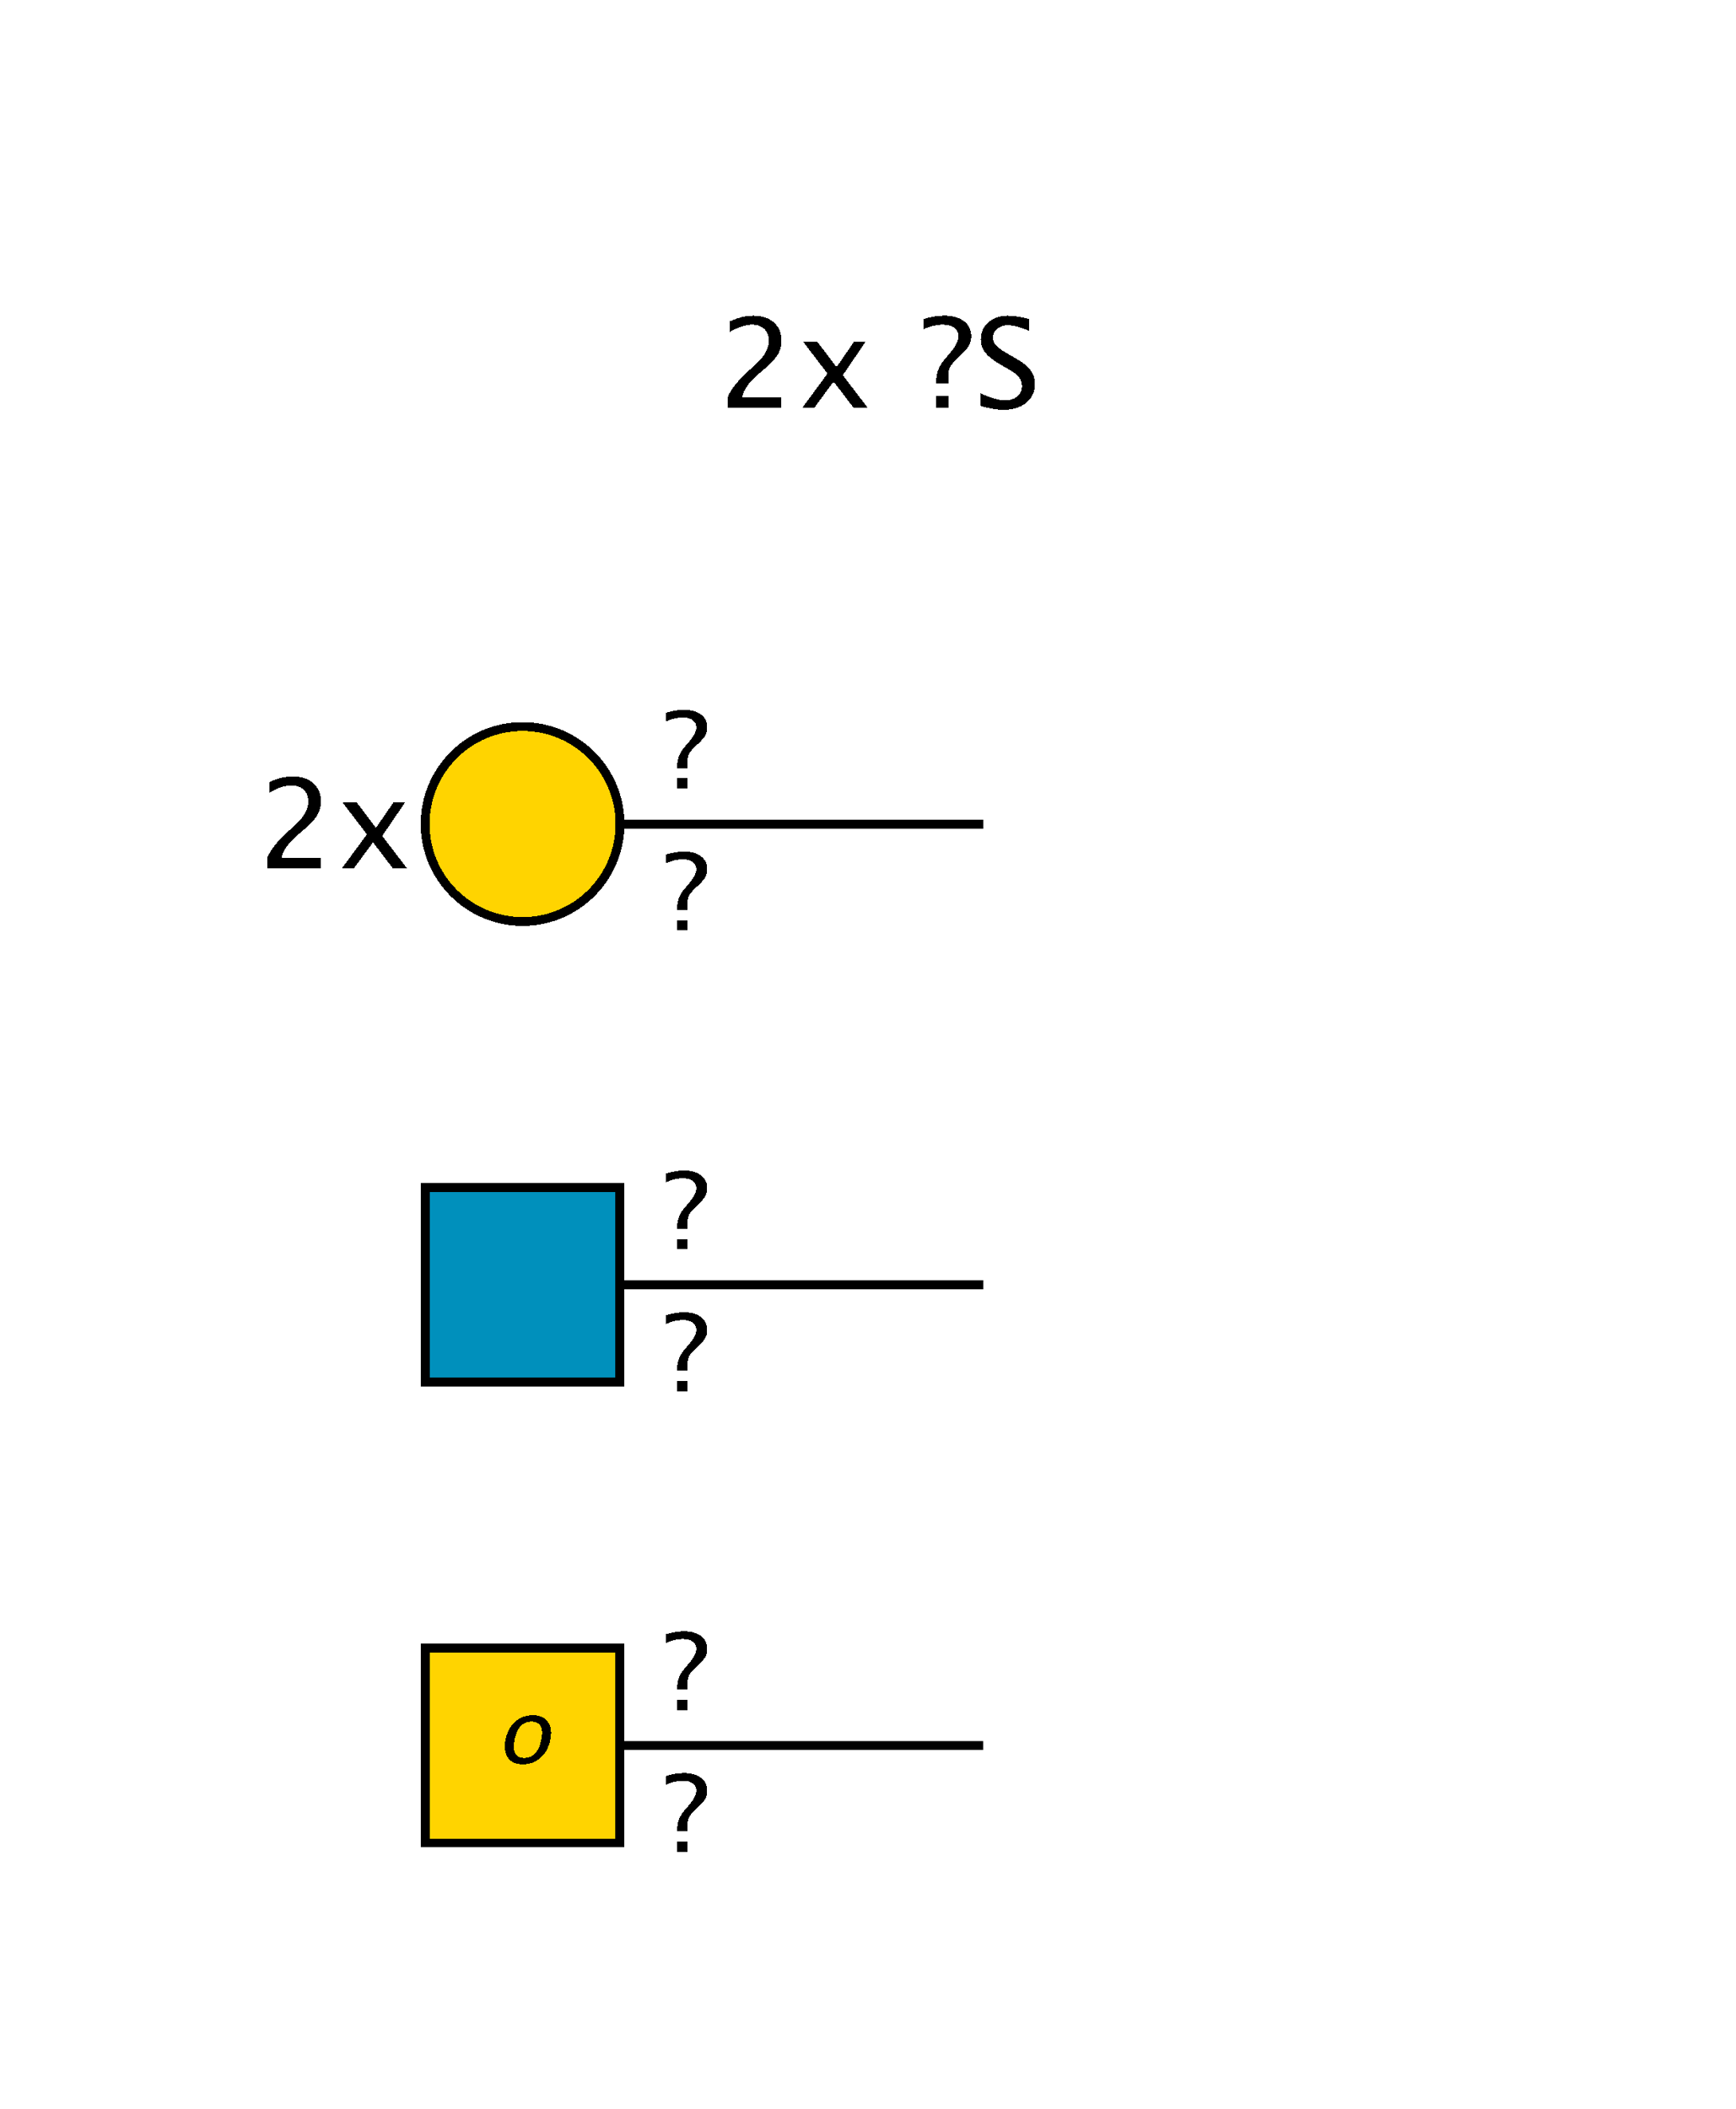 <?xml version="1.0"?>
<!DOCTYPE svg PUBLIC '-//W3C//DTD SVG 1.0//EN'
          'http://www.w3.org/TR/2001/REC-SVG-20010904/DTD/svg10.dtd'>
<svg xmlns:xlink="http://www.w3.org/1999/xlink" style="fill-opacity:1; color-rendering:auto; color-interpolation:auto; text-rendering:auto; stroke:black; stroke-linecap:square; stroke-miterlimit:10; shape-rendering:auto; stroke-opacity:1; fill:black; stroke-dasharray:none; font-weight:normal; stroke-width:1; font-family:'Dialog'; font-style:normal; stroke-linejoin:miter; font-size:12px; stroke-dashoffset:0; image-rendering:auto;" viewBox="0 0 196 238" xmlns="http://www.w3.org/2000/svg"
><!--Generated by the Batik Graphics2D SVG Generator--><defs id="genericDefs"
  /><g
  ><defs id="defs1"
    ><clipPath clipPathUnits="userSpaceOnUse" id="clipPath1"
      ><path d="M48 186 L70 186 L70 208 L48 208 L48 186 Z"
      /></clipPath
      ><clipPath clipPathUnits="userSpaceOnUse" id="clipPath2"
      ><path d="M48 134 L70 134 L70 156 L48 156 L48 134 Z"
      /></clipPath
      ><clipPath clipPathUnits="userSpaceOnUse" id="clipPath3"
      ><path d="M70 93 C70 99.075 65.075 104 59 104 C52.925 104 48 99.075 48 93 C48 86.925 52.925 82 59 82 C65.075 82 70 86.925 70 93 Z"
      /></clipPath
    ></defs
    ><g style="fill:white; text-rendering:optimizeSpeed; stroke:white;"
    ><rect x="0" width="196" height="238" y="0" style="stroke:none;"
      /><polygon style="fill:none; stroke:black;" points=" 111 197 59 197"
      /><rect x="48" y="186" width="22" style="clip-path:url(#clipPath1); shape-rendering:crispEdges; stroke:none;" height="22"
      /><rect x="48" y="186" width="22" style="clip-path:url(#clipPath1); fill:rgb(255,212,0); shape-rendering:crispEdges; stroke:none;" height="22"
      /><rect x="48" y="186" width="22" style="clip-path:url(#clipPath1); fill:none; shape-rendering:crispEdges; stroke:black;" height="22"
      /><rect x="48" y="186" width="22" style="fill:none; shape-rendering:crispEdges; stroke:black;" height="22"
    /></g
    ><g style="font-style:italic; text-rendering:optimizeSpeed; font-size:10px; shape-rendering:crispEdges;"
    ><path style="stroke:none;" d="M59.013 199.122 Q57.875 199.122 57.347 198.368 Q56.819 197.613 57.072 196.349 Q57.328 195.069 58.158 194.325 Q58.988 193.58 60.155 193.58 Q61.322 193.58 61.855 194.325 Q62.387 195.069 62.133 196.339 Q61.873 197.638 61.041 198.38 Q60.209 199.122 59.013 199.122 ZM59.172 198.399 Q60.7 198.399 61.112 196.339 Q61.52 194.303 60.011 194.303 Q58.507 194.303 58.098 196.349 Q57.688 198.399 59.172 198.399 Z"
    /></g
    ><g style="fill:white; text-rendering:optimizeSpeed; shape-rendering:crispEdges; stroke:white;"
    ><rect x="75" width="5" height="9" y="184" style="stroke:none;"
      /><path d="M76.465 193 L76.465 191.846 L77.619 191.846 L77.619 193 ZM76.465 190.685 L76.465 190.369 Q76.465 189.25 77.326 188.266 L77.695 187.838 Q78.615 186.783 78.615 186.109 Q78.615 185.588 78.211 185.283 Q77.807 184.978 77.121 184.978 Q76.225 184.978 75.217 185.412 L75.217 184.434 Q76.301 184.106 77.244 184.106 Q78.439 184.106 79.143 184.642 Q79.846 185.178 79.846 186.092 Q79.846 186.607 79.644 186.98 Q79.441 187.352 78.867 187.897 L78.504 188.236 Q77.959 188.752 77.789 189.101 Q77.619 189.449 77.619 190.041 L77.619 190.685 Z" style="fill:black; stroke:none;"
      /><rect x="75" width="5" height="9" y="200" style="stroke:none;"
      /><path d="M76.465 209 L76.465 207.846 L77.619 207.846 L77.619 209 ZM76.465 206.685 L76.465 206.369 Q76.465 205.25 77.326 204.266 L77.695 203.838 Q78.615 202.783 78.615 202.109 Q78.615 201.588 78.211 201.283 Q77.807 200.978 77.121 200.978 Q76.225 200.978 75.217 201.412 L75.217 200.434 Q76.301 200.106 77.244 200.106 Q78.439 200.106 79.143 200.642 Q79.846 201.178 79.846 202.092 Q79.846 202.607 79.644 202.98 Q79.441 203.352 78.867 203.897 L78.504 204.236 Q77.959 204.752 77.789 205.101 Q77.619 205.449 77.619 206.041 L77.619 206.685 Z" style="fill:black; stroke:none;"
      /><polygon style="fill:none; stroke:black;" points=" 111 145 59 145"
      /><rect x="48" y="134" width="22" style="clip-path:url(#clipPath2); stroke:none;" height="22"
      /><rect x="48" y="134" width="22" style="clip-path:url(#clipPath2); fill:rgb(0,144,188); stroke:none;" height="22"
      /><rect x="48" y="134" width="22" style="clip-path:url(#clipPath2); fill:none; stroke:black;" height="22"
      /><rect x="48" y="134" width="22" style="fill:none; stroke:black;" height="22"
      /><rect x="75" width="5" height="9" y="132" style="stroke:none;"
      /><path d="M76.465 141 L76.465 139.846 L77.619 139.846 L77.619 141 ZM76.465 138.685 L76.465 138.369 Q76.465 137.25 77.326 136.266 L77.695 135.838 Q78.615 134.783 78.615 134.109 Q78.615 133.588 78.211 133.283 Q77.807 132.978 77.121 132.978 Q76.225 132.978 75.217 133.412 L75.217 132.434 Q76.301 132.106 77.244 132.106 Q78.439 132.106 79.143 132.642 Q79.846 133.178 79.846 134.092 Q79.846 134.607 79.644 134.98 Q79.441 135.352 78.867 135.897 L78.504 136.236 Q77.959 136.752 77.789 137.101 Q77.619 137.449 77.619 138.041 L77.619 138.685 Z" style="fill:black; stroke:none;"
      /><rect x="75" width="5" height="9" y="148" style="stroke:none;"
      /><path d="M76.465 157 L76.465 155.846 L77.619 155.846 L77.619 157 ZM76.465 154.685 L76.465 154.369 Q76.465 153.25 77.326 152.266 L77.695 151.838 Q78.615 150.783 78.615 150.109 Q78.615 149.588 78.211 149.283 Q77.807 148.978 77.121 148.978 Q76.225 148.978 75.217 149.412 L75.217 148.434 Q76.301 148.106 77.244 148.106 Q78.439 148.106 79.143 148.642 Q79.846 149.178 79.846 150.092 Q79.846 150.607 79.644 150.98 Q79.441 151.352 78.867 151.897 L78.504 152.236 Q77.959 152.752 77.789 153.101 Q77.619 153.449 77.619 154.041 L77.619 154.685 Z" style="fill:black; stroke:none;"
      /><polygon style="fill:none; stroke:black;" points=" 111 93 59 93"
      /><circle r="11" style="clip-path:url(#clipPath3); stroke:none;" cx="59" cy="93"
      /><rect x="48" y="82" width="22" style="clip-path:url(#clipPath3); fill:rgb(255,212,0); stroke:none;" height="22"
      /><rect x="48" y="82" width="22" style="clip-path:url(#clipPath3); fill:none; stroke:black;" height="22"
      /><circle r="11" style="fill:none; stroke:black;" cx="59" cy="93"
      /><rect x="75" width="5" height="9" y="80" style="stroke:none;"
      /><path d="M76.465 89 L76.465 87.846 L77.619 87.846 L77.619 89 ZM76.465 86.686 L76.465 86.369 Q76.465 85.25 77.326 84.266 L77.695 83.838 Q78.615 82.783 78.615 82.109 Q78.615 81.588 78.211 81.283 Q77.807 80.978 77.121 80.978 Q76.225 80.978 75.217 81.412 L75.217 80.434 Q76.301 80.106 77.244 80.106 Q78.439 80.106 79.143 80.642 Q79.846 81.178 79.846 82.092 Q79.846 82.607 79.644 82.98 Q79.441 83.352 78.867 83.897 L78.504 84.236 Q77.959 84.752 77.789 85.101 Q77.619 85.449 77.619 86.041 L77.619 86.686 Z" style="fill:black; stroke:none;"
      /><rect x="75" width="5" height="9" y="96" style="stroke:none;"
      /><path d="M76.465 105 L76.465 103.846 L77.619 103.846 L77.619 105 ZM76.465 102.686 L76.465 102.369 Q76.465 101.25 77.326 100.266 L77.695 99.838 Q78.615 98.783 78.615 98.109 Q78.615 97.588 78.211 97.283 Q77.807 96.978 77.121 96.978 Q76.225 96.978 75.217 97.412 L75.217 96.434 Q76.301 96.106 77.244 96.106 Q78.439 96.106 79.143 96.642 Q79.846 97.178 79.846 98.092 Q79.846 98.607 79.644 98.98 Q79.441 99.352 78.867 99.897 L78.504 100.236 Q77.959 100.752 77.789 101.101 Q77.619 101.449 77.619 102.041 L77.619 102.686 Z" style="fill:black; stroke:none;"
      /><path d="M30.162 98 L30.162 96.817 Q30.75 95.443 32.541 93.823 L33.313 93.133 Q34.804 91.786 34.804 90.46 Q34.804 89.612 34.294 89.127 Q33.785 88.642 32.897 88.642 Q31.844 88.642 30.415 89.455 L30.415 88.266 Q31.762 87.63 33.088 87.63 Q34.51 87.63 35.371 88.395 Q36.232 89.161 36.232 90.426 Q36.232 91.335 35.798 92.039 Q35.364 92.743 34.182 93.748 L33.662 94.192 Q32.042 95.566 31.789 96.817 L36.185 96.817 L36.185 98 ZM38.602 98 L41.425 94.165 L38.684 90.576 L40.283 90.576 L42.45 93.434 L44.412 90.576 L45.725 90.576 L43.154 94.343 L45.95 98 L44.351 98 L42.115 95.061 L39.955 98 Z" style="fill:black; stroke:none;"
      /><rect x="104" width="12" height="10" y="35" style="stroke:none;"
      /><path d="M105.709 46 L105.709 44.653 L107.056 44.653 L107.056 46 ZM105.709 43.3 L105.709 42.931 Q105.709 41.625 106.714 40.477 L107.144 39.977 Q108.218 38.747 108.218 37.961 Q108.218 37.352 107.746 36.997 Q107.274 36.642 106.475 36.642 Q105.429 36.642 104.253 37.148 L104.253 36.006 Q105.518 35.623 106.618 35.623 Q108.013 35.623 108.833 36.248 Q109.653 36.874 109.653 37.94 Q109.653 38.542 109.418 38.976 Q109.182 39.41 108.512 40.046 L108.088 40.442 Q107.452 41.044 107.254 41.451 Q107.056 41.857 107.056 42.548 L107.056 43.3 ZM113.288 46.253 Q112.269 46.253 110.684 45.809 L110.684 44.387 Q112.393 45.18 113.493 45.18 Q114.341 45.18 114.857 44.735 Q115.373 44.291 115.373 43.566 Q115.373 42.972 115.035 42.555 Q114.696 42.138 113.787 41.625 L113.09 41.222 Q111.798 40.483 111.268 39.831 Q110.738 39.178 110.738 38.31 Q110.738 37.141 111.586 36.385 Q112.434 35.63 113.746 35.63 Q114.915 35.63 116.214 36.02 L116.214 37.332 Q114.614 36.703 113.828 36.703 Q113.083 36.703 112.598 37.1 Q112.112 37.496 112.112 38.098 Q112.112 38.603 112.468 38.993 Q112.823 39.383 113.767 39.923 L114.491 40.333 Q115.804 41.078 116.323 41.741 Q116.843 42.404 116.843 43.334 Q116.843 44.653 115.869 45.453 Q114.894 46.253 113.288 46.253 Z" style="fill:black; stroke:none;"
      /><path d="M82.162 46 L82.162 44.817 Q82.75 43.443 84.541 41.823 L85.314 41.133 Q86.804 39.786 86.804 38.46 Q86.804 37.612 86.294 37.127 Q85.785 36.642 84.897 36.642 Q83.844 36.642 82.415 37.455 L82.415 36.266 Q83.762 35.63 85.088 35.63 Q86.51 35.63 87.371 36.395 Q88.232 37.161 88.232 38.426 Q88.232 39.335 87.798 40.039 Q87.364 40.743 86.182 41.748 L85.662 42.192 Q84.042 43.566 83.789 44.817 L88.185 44.817 L88.185 46 ZM90.602 46 L93.425 42.165 L90.684 38.576 L92.283 38.576 L94.45 41.434 L96.412 38.576 L97.725 38.576 L95.154 42.343 L97.95 46 L96.351 46 L94.115 43.06 L91.955 46 Z" style="fill:black; stroke:none;"
    /></g
  ></g
></svg
>
